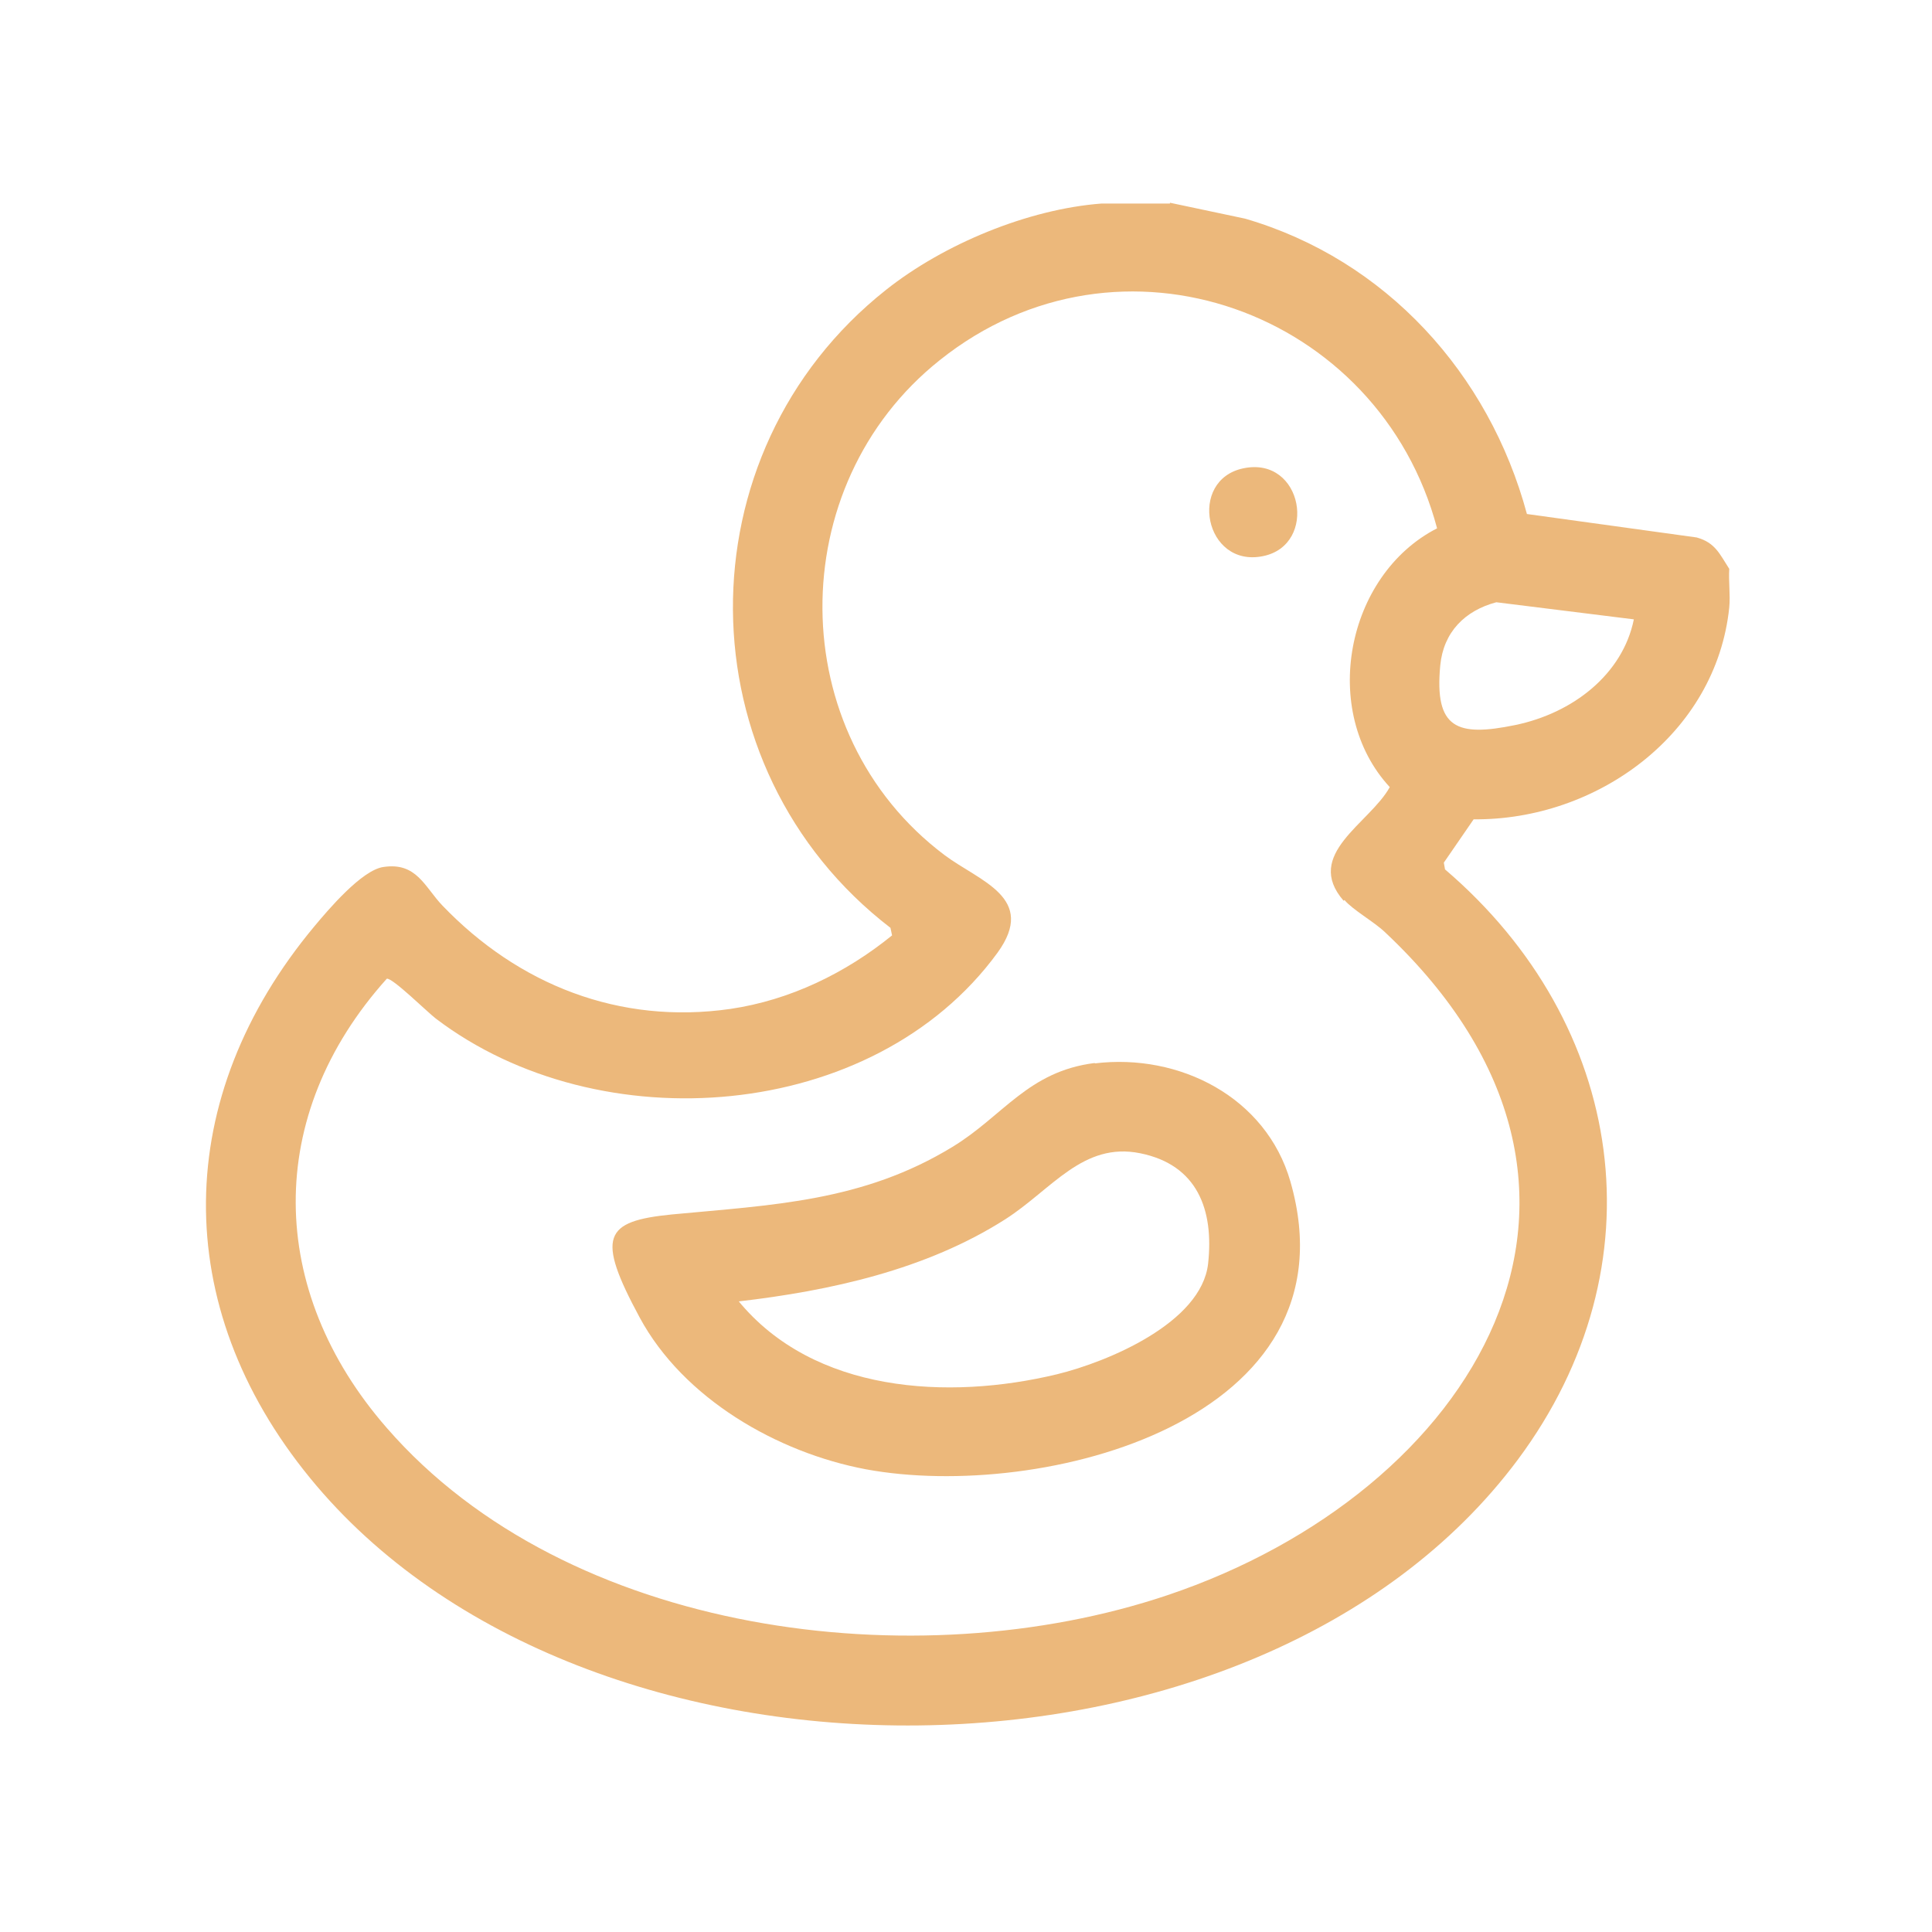<?xml version="1.0" encoding="UTF-8"?>
<svg id="Camada_1" xmlns="http://www.w3.org/2000/svg" version="1.1" viewBox="0 0 486 486">
  <!-- Generator: Adobe Illustrator 29.2.1, SVG Export Plug-In . SVG Version: 2.1.0 Build 116)  -->
  <defs>
    <style>
      .st0 {
        fill: #ecb87b;
      }
    </style>
  </defs>
  <path class="st0" d="M294.3,51l18.9,4c35.4,10.3,61.4,39,70.9,74.3l42.7,5.9c4.7,1.3,5.8,4.2,8.2,7.9-.2,3.1.3,6.6,0,9.7-3.3,31.9-33.4,53.6-64.3,53.3l-7.5,10.9.3,1.7c45.5,38.9,54.7,99.6,18.3,148.5-65.5,87.9-235,88.8-303.8,4.6-35.5-43.4-34.7-95.9,1.1-138.8,3.5-4.2,11.9-14.1,17.3-14.9,8.4-1.3,10.4,5,14.9,9.7,19.1,19.9,44.5,30,72.4,26,15-2.2,29-9,40.7-18.5l-.4-1.9c-52.3-40.2-53-119.4-1.1-160.5,14.5-11.5,35.7-20.3,54.2-21.7h17.2v-.2ZM338,226.6c-10.2-11.7,6.6-19.5,11.6-28.6-17.6-19-11.1-53.3,11.9-65.1-14.5-54.7-79.8-78.5-125.1-42.3-39.6,31.5-39.5,93.9,1.2,124.5,8.8,6.6,23.4,10.7,13.3,24.6-31.2,42.7-100.2,47.8-141.3,16.5-2.1-1.6-10.9-10.3-12.3-10-30.9,34.4-30.2,78.4,0,113,45.4,52.2,133.2,63.3,196.3,42.1,76.9-25.8,124.4-101.4,54.8-166.8-2.7-2.6-8.1-5.6-10.2-8.1l-.2.2ZM411,155.8l-34.6-4.3c-7.9,2.1-13.3,7.5-14.1,15.9-1.5,15.9,4.2,18,18.8,15s27.1-12.8,29.9-26.6h0Z"/>
  <path class="st0" d="M275.4,267.5c21.3-2.6,43.1,8.5,49.2,29.7,17.3,60.2-62.6,80.6-106.8,72.4-22.3-4.2-45.9-17.8-56.9-38.2s-9-24.2,8.1-25.9c25.3-2.4,48-3.2,70.6-17,12.8-7.8,19-19,35.8-21.1h0ZM185.7,327.2c19,23.2,52.8,25.1,80.2,18.5,12.7-3.1,36.3-12.9,38-27.8,1.5-13.6-2.7-24.9-17.1-27.8s-22.2,9.1-33.9,16.6c-19.9,12.7-44,18-67.3,20.7v-.2Z"/>
  <path class="st0" d="M312.8,117.8c15-3.1,18.8,19.3,4.9,22.1-14.7,3-19-19.2-4.9-22.1Z"/>
</svg>